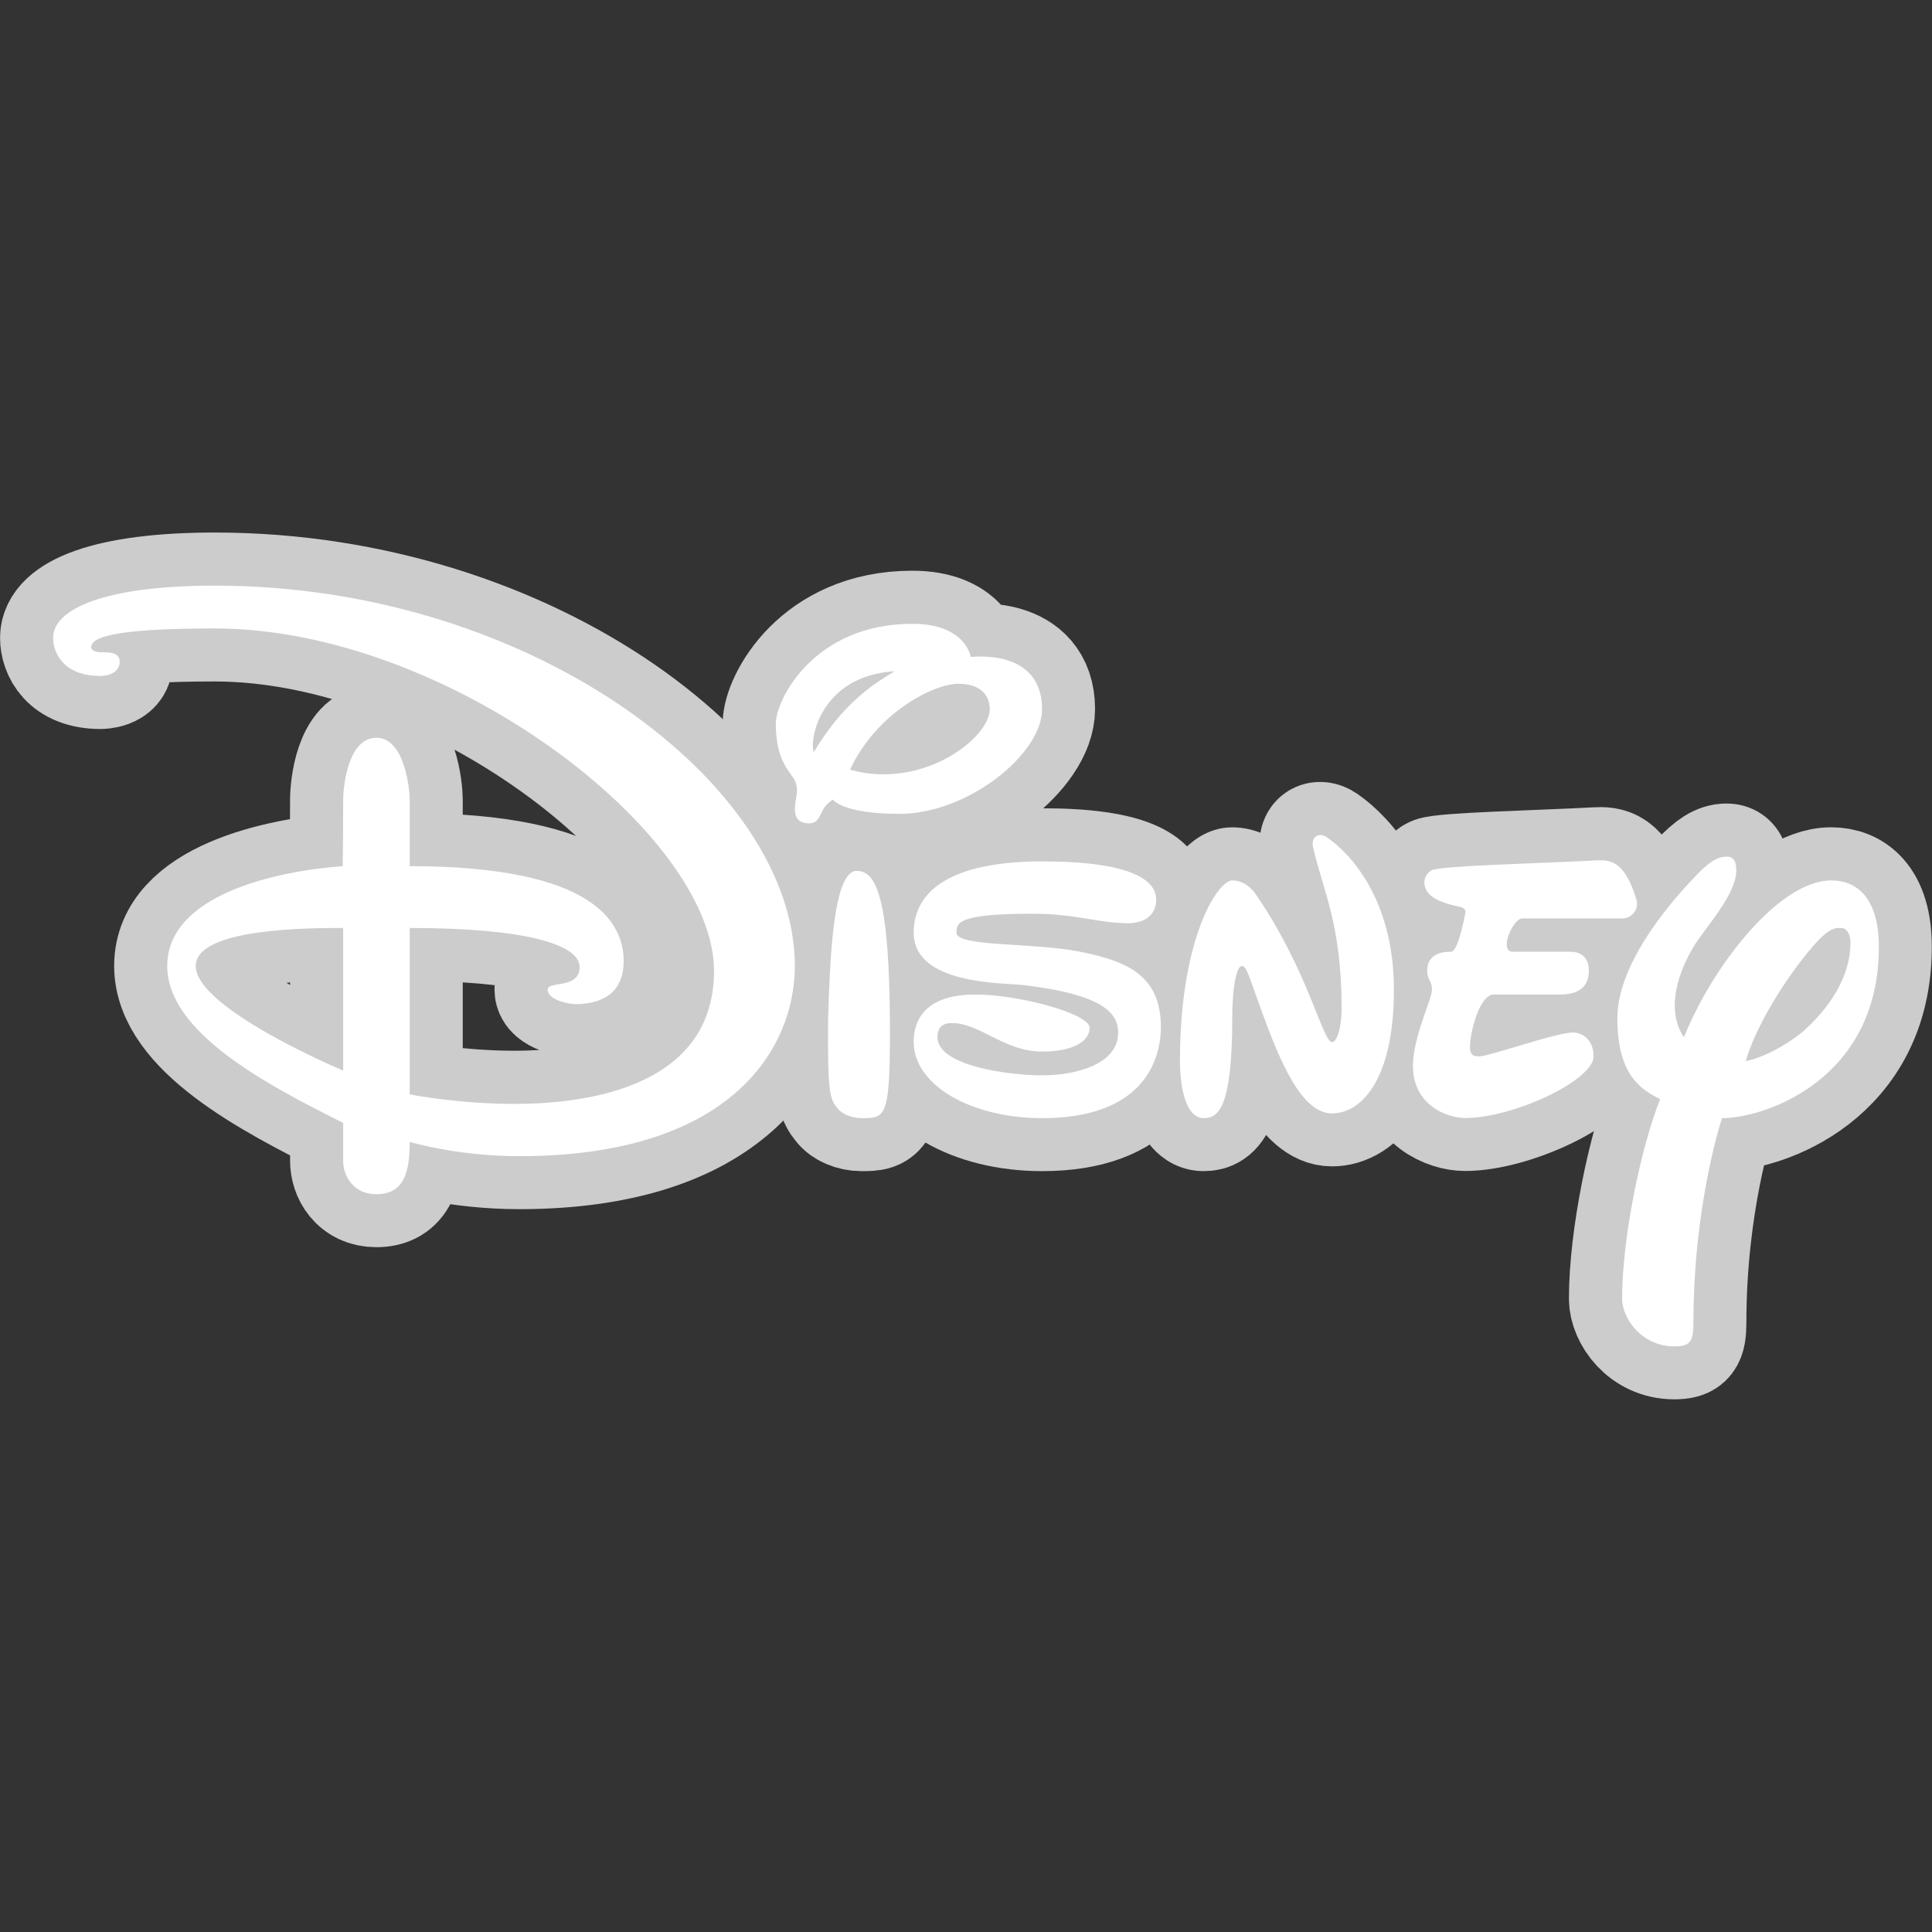 <?xml version="1.0" encoding="UTF-8"?>
<svg xmlns="http://www.w3.org/2000/svg" xmlns:xlink="http://www.w3.org/1999/xlink" viewBox="0 0 480 480" width="480px" height="480px">
<rect x="0" y="0" width="480" height="480" fill="#333333" stroke="none"/>
<g id="surface8716981">
<path style="fill-rule:nonzero;fill:rgb(100%,100%,100%);fill-opacity:1;stroke-width:10;stroke-linecap:butt;stroke-linejoin:round;stroke:rgb(80%,80%,80%);stroke-opacity:1;stroke-miterlimit:10;" d="M 147.812 81.521 C 144.229 81.521 141.542 81.521 138.407 81.521 C 137.51 81.521 136.167 84.657 137.51 84.657 C 139.155 84.657 140.091 84.639 142.886 84.657 C 143.226 84.66 144.676 84.657 144.676 86.447 C 144.676 87.469 144.229 88.687 141.99 88.687 C 140.646 88.687 139.75 88.687 135.718 88.687 C 134.375 88.687 133.479 92.271 133.479 93.615 C 133.479 94.511 133.927 94.511 134.375 94.511 C 135.299 94.511 141.997 92.123 143.333 92.271 C 144.398 92.388 145.125 93.252 145.125 94.511 C 145.125 96.751 137.614 100.319 133.031 100.319 C 131.239 100.319 128.105 99.054 128.105 95.406 C 128.105 92.719 129.896 89.136 129.896 88.24 C 129.896 87.343 129.448 87.343 129.448 86.447 C 129.448 85.553 129.896 84.657 131.688 84.657 C 132.135 84.657 132.584 83.313 133.031 81.074 C 133.208 80.188 132.135 80.625 130.344 79.729 C 128.731 78.923 129.014 77.375 129.896 76.974 C 130.857 76.54 140.205 76.332 145.343 76.052 C 146.615 75.984 148.034 76.006 149.156 79.729 C 149.44 80.672 148.708 81.521 147.812 81.521 Z M 147.812 81.521 " transform="matrix(2.637,0,0,2.637,13.2,13.2)"/>
<path style="fill-rule:nonzero;fill:rgb(100%,100%,100%);fill-opacity:1;stroke-width:10;stroke-linecap:butt;stroke-linejoin:round;stroke:rgb(80%,80%,80%);stroke-opacity:1;stroke-miterlimit:10;" d="M 120.49 99.885 C 117.587 99.885 115.562 94.958 113.771 90.032 C 112.607 86.824 112.428 86 111.979 86 C 111.532 86 111.083 87.792 111.083 90.926 C 111.083 99.438 109.739 100.334 108.396 100.334 C 106.604 100.334 106.156 97.122 106.156 94.958 C 106.156 83.313 109.739 77.938 111.083 77.938 C 111.739 77.938 112.607 78.238 113.322 79.281 C 118.25 86.447 119.594 93.166 120.49 93.166 C 120.937 93.166 121.386 91.823 121.386 90.032 C 121.386 81.968 119.594 78.834 118.698 74.802 C 118.483 73.83 119.215 73.337 120.041 73.906 C 122.187 75.383 126.313 79.729 126.313 88.24 C 126.313 96.751 123.22 99.885 120.49 99.885 Z M 120.49 99.885 " transform="matrix(2.637,0,0,2.637,13.2,13.2)"/>
<path style="fill-rule:nonzero;fill:rgb(100%,100%,100%);fill-opacity:1;stroke-width:10;stroke-linecap:butt;stroke-linejoin:round;stroke:rgb(80%,80%,80%);stroke-opacity:1;stroke-miterlimit:10;" d="M 103.917 79.729 C 103.917 81.074 103.021 81.968 101.23 81.968 C 98.541 81.968 96.302 81.074 92.271 81.074 C 85.104 81.074 85.104 81.968 85.104 82.864 C 85.104 84.212 92.271 83.76 96.751 84.657 C 101.23 85.553 104.364 86.896 104.364 91.823 C 104.315 95.041 102.573 100.334 93.166 100.334 C 86.447 100.334 81.074 97.198 81.074 93.166 C 81.074 91.772 81.521 88.687 86.896 88.687 C 90.926 88.687 97.645 90.479 97.645 91.823 C 97.645 93.166 95.951 94.062 93.166 94.062 C 89.583 94.062 87.343 91.375 84.657 91.375 C 83.76 91.375 83.313 91.823 83.313 92.719 C 83.313 95.406 90.032 96.302 93.166 96.302 C 96.037 96.302 100.334 95.406 100.334 92.271 C 100.334 90.479 98.99 88.687 91.375 87.792 C 89.522 87.573 81.074 87.792 81.074 82.864 C 81.074 78.834 84.728 76.146 93.166 76.146 C 101.606 76.146 103.917 77.938 103.917 79.729 Z M 103.917 79.729 " transform="matrix(2.637,0,0,2.637,13.2,13.2)"/>
<path style="fill-rule:nonzero;fill:rgb(100%,100%,100%);fill-opacity:1;stroke-width:10;stroke-linecap:butt;stroke-linejoin:round;stroke:rgb(80%,80%,80%);stroke-opacity:1;stroke-miterlimit:10;" d="M 76.146 100.334 C 75.201 100.334 74.269 99.922 73.878 99.38 C 73.201 98.538 72.942 98.127 73.01 90.926 C 73.179 85.588 73.459 77.042 75.698 77.042 C 77.489 77.042 78.834 79.281 78.834 92.271 C 78.834 100.334 78.385 100.334 76.146 100.334 Z M 76.146 100.334 " transform="matrix(2.637,0,0,2.637,13.2,13.2)"/>
<path style="fill-rule:nonzero;fill:rgb(100%,100%,100%);fill-opacity:1;stroke-width:10;stroke-linecap:butt;stroke-linejoin:round;stroke:rgb(80%,80%,80%);stroke-opacity:1;stroke-miterlimit:10;" d="M 93.166 61.812 C 93.166 66.023 86.187 71.666 79.729 71.666 C 74.355 71.666 73.459 70.323 73.459 70.323 C 73.459 70.323 72.899 70.659 72.563 71.219 C 72.226 71.777 72.115 72.563 71.219 72.563 C 70.323 72.563 69.876 72.115 69.876 71.219 C 69.876 70.323 70.323 69.427 69.876 68.531 C 69.427 67.636 68.083 66.74 68.083 63.157 C 68.083 60.917 71.666 53.765 80.937 53.765 C 86 53.765 86.447 56.885 86.447 56.885 C 86.477 56.908 93.166 55.989 93.166 61.812 Z M 79.281 58.229 C 72.115 58.678 71.219 64.948 71.666 65.844 C 74.355 61.365 77.042 59.572 79.281 58.229 Z M 88.237 61.812 C 88.237 60.468 87.34 59.412 85.288 59.412 C 82.857 59.412 77.489 62.261 75.075 67.51 C 81.968 69.427 88.24 64.5 88.237 61.812 Z M 88.237 61.812 " transform="matrix(2.637,0,0,2.637,13.2,13.2)"/>
<path style="fill-rule:nonzero;fill:rgb(100%,100%,100%);fill-opacity:1;stroke-width:10;stroke-linecap:butt;stroke-linejoin:round;stroke:rgb(80%,80%,80%);stroke-opacity:1;stroke-miterlimit:10;" d="M 172 84.208 C 172 96.718 161.25 100.334 157.219 100.334 C 157.219 100.334 154.531 108.396 154.531 119.594 C 154.531 121.386 154.212 121.833 152.74 121.833 C 149.604 121.833 147.812 119.146 147.812 117.354 C 147.812 111.532 149.604 103.021 151.395 98.541 C 149.604 97.645 147.365 96.302 147.365 90.926 C 147.365 87.143 150.052 82.417 154.764 77.489 C 155.968 76.228 156.771 75.698 157.667 75.698 C 158.563 75.698 158.563 76.594 158.563 77.042 C 158.563 79.281 155.589 82.445 154.531 84.208 C 153.188 86.447 151.844 90.032 153.635 92.719 C 156.323 86 162.593 77.938 167.521 77.938 C 169.761 77.938 172 79.389 172 84.208 Z M 169.327 83.76 C 169.327 83.313 169.147 82.417 168.417 82.417 C 167.991 82.417 167.377 82.284 165.729 84.208 C 163.042 87.343 160.354 91.823 159.459 94.958 C 161.699 94.511 164.185 92.787 165.016 92.024 C 166.317 90.83 169.327 87.792 169.327 83.76 Z M 169.327 83.76 " transform="matrix(2.637,0,0,2.637,13.2,13.2)"/>
<path style="fill-rule:nonzero;fill:rgb(100%,100%,100%);fill-opacity:1;stroke-width:10;stroke-linecap:butt;stroke-linejoin:round;stroke:rgb(80%,80%,80%);stroke-opacity:1;stroke-miterlimit:10;" d="M 69.876 86 C 69.876 93.615 64.051 103.917 43.895 103.917 C 38.073 103.917 33.593 102.573 33.593 102.573 C 33.593 105.26 33.146 107.5 30.458 107.5 C 28.218 107.5 27.324 105.709 27.324 104.364 C 27.324 103.021 27.324 103.021 27.324 100.781 C 20.156 97.198 10.75 92.271 10.75 86 C 10.75 79.281 21.052 77.042 27.284 76.594 C 27.284 76.594 27.324 73.459 27.324 70.323 C 27.324 69.111 27.771 64.5 30.458 64.5 C 33.146 64.5 33.593 69.427 33.593 70.323 C 33.593 71.219 33.593 76.594 33.593 76.594 C 51.063 76.594 53.75 81.968 53.75 85.553 C 53.75 89.057 50.962 89.482 49.719 89.583 C 48.475 89.684 46.584 89.136 46.584 88.24 C 46.584 87.343 49.596 88.24 49.596 86.089 C 49.596 83.94 44.344 82.417 33.593 82.417 C 33.593 86.781 33.593 98.094 33.593 98.094 C 33.593 98.094 38.073 98.99 43.448 98.99 C 48.737 98.99 62.261 98.094 62.261 86.447 C 62.261 73.515 37.176 54.199 15.229 54.199 C 5.375 54.199 3.583 55.093 3.583 55.989 C 3.583 55.989 3.583 56.438 4.479 56.438 C 5.279 56.438 6.271 56.438 6.271 57.333 C 6.271 58.678 4.479 58.678 4.479 58.678 C 0.896 58.678 -0 56.419 -0 55.093 C -0 52.331 4.928 50.167 15.229 50.167 C 45.24 50.167 69.876 68.979 69.876 86 Z M 27.324 82.417 C 24.188 82.417 13.437 82.417 13.437 86 C 13.437 90.032 27.324 95.854 27.324 95.854 Z M 27.324 82.417 " transform="matrix(2.637,0,0,2.637,13.2,13.2)"/>
<path style=" stroke:none;fill-rule:nonzero;fill:rgb(100%,100%,100%);fill-opacity:1;" d="M 403.012 228.188 C 393.562 228.188 386.477 228.188 378.207 228.188 C 375.844 228.188 372.301 236.457 375.844 236.457 C 380.18 236.457 382.648 236.41 390.02 236.457 C 390.918 236.465 394.742 236.457 394.742 241.18 C 394.742 243.875 393.562 247.086 387.656 247.086 C 384.113 247.086 381.75 247.086 371.117 247.086 C 367.574 247.086 365.211 256.539 365.211 260.082 C 365.211 262.445 366.395 262.445 367.574 262.445 C 370.012 262.445 387.676 256.148 391.199 256.539 C 394.008 256.848 395.926 259.125 395.926 262.445 C 395.926 268.352 376.117 277.762 364.031 277.762 C 359.305 277.762 351.039 274.426 351.039 264.805 C 351.039 257.719 355.762 248.27 355.762 245.906 C 355.762 243.543 354.582 243.543 354.582 241.18 C 354.582 238.82 355.762 236.457 360.488 236.457 C 361.668 236.457 362.852 232.914 364.031 227.008 C 364.496 224.672 361.668 225.824 356.945 223.461 C 352.691 221.336 353.438 217.254 355.762 216.195 C 358.297 215.051 382.949 214.504 396.5 213.766 C 399.855 213.586 403.598 213.645 406.555 223.461 C 407.305 225.949 405.375 228.188 403.012 228.188 Z M 403.012 228.188 "/>
<path style=" stroke:none;fill-rule:nonzero;fill:rgb(100%,100%,100%);fill-opacity:1;" d="M 330.957 276.617 C 323.301 276.617 317.961 263.625 313.238 250.633 C 310.168 242.172 309.695 240 308.512 240 C 307.332 240 306.148 244.727 306.148 252.992 C 306.148 275.438 302.605 277.801 299.062 277.801 C 294.336 277.801 293.156 269.332 293.156 263.625 C 293.156 232.914 302.605 218.738 306.148 218.738 C 307.879 218.738 310.168 219.531 312.055 222.281 C 325.051 241.18 328.594 258.898 330.957 258.898 C 332.137 258.898 333.32 255.355 333.32 250.633 C 333.32 229.367 328.594 221.102 326.23 210.469 C 325.664 207.906 327.594 206.605 329.773 208.105 C 335.434 212 346.312 223.461 346.312 245.906 C 346.312 268.352 338.156 276.617 330.957 276.617 Z M 330.957 276.617 "/>
<path style=" stroke:none;fill-rule:nonzero;fill:rgb(100%,100%,100%);fill-opacity:1;" d="M 287.25 223.461 C 287.25 227.008 284.887 229.367 280.164 229.367 C 273.074 229.367 267.168 227.008 256.539 227.008 C 237.637 227.008 237.637 229.367 237.637 231.73 C 237.637 235.285 256.539 234.094 268.352 236.457 C 280.164 238.82 288.43 242.363 288.43 255.355 C 288.301 263.844 283.707 277.801 258.898 277.801 C 241.18 277.801 227.008 269.531 227.008 258.898 C 227.008 255.223 228.188 247.086 242.363 247.086 C 252.992 247.086 270.711 251.812 270.711 255.355 C 270.711 258.898 266.242 261.262 258.898 261.262 C 249.449 261.262 243.543 254.176 236.457 254.176 C 234.094 254.176 232.914 255.355 232.914 257.719 C 232.914 264.805 250.633 267.168 258.898 267.168 C 266.469 267.168 277.801 264.805 277.801 256.539 C 277.801 251.812 274.258 247.086 254.176 244.727 C 249.289 244.148 227.008 244.727 227.008 231.73 C 227.008 221.102 236.645 214.012 258.898 214.012 C 281.156 214.012 287.25 218.738 287.25 223.461 Z M 287.25 223.461 "/>
<path style=" stroke:none;fill-rule:nonzero;fill:rgb(100%,100%,100%);fill-opacity:1;" d="M 214.012 277.801 C 211.52 277.801 209.062 276.715 208.031 275.285 C 206.246 273.066 205.562 271.98 205.742 252.992 C 206.188 238.914 206.926 216.375 212.832 216.375 C 217.555 216.375 221.102 222.281 221.102 256.539 C 221.102 277.801 219.918 277.801 214.012 277.801 Z M 214.012 277.801 "/>
<path style=" stroke:none;fill-rule:nonzero;fill:rgb(100%,100%,100%);fill-opacity:1;" d="M 241.18 163.219 C 241.18 163.219 240 154.988 226.648 154.988 C 202.199 154.988 192.75 173.852 192.75 179.758 C 192.75 189.207 196.293 191.57 197.477 193.93 C 198.656 196.293 197.477 198.656 197.477 201.02 C 197.477 203.383 198.656 204.562 201.02 204.562 C 203.383 204.562 203.676 202.492 204.562 201.02 C 205.449 199.543 206.926 198.656 206.926 198.656 C 206.926 198.656 209.289 202.199 223.461 202.199 C 240.492 202.199 258.898 187.316 258.898 176.211 C 258.898 160.855 241.258 163.277 241.18 163.219 Z M 202.199 186.844 C 201.02 184.48 203.383 167.945 222.281 166.762 C 216.375 170.305 209.289 175.031 202.199 186.844 Z M 211.188 191.238 C 217.555 177.395 231.711 169.883 238.121 169.883 C 243.535 169.883 245.898 172.668 245.898 176.211 C 245.906 183.301 229.367 196.293 211.188 191.238 Z M 211.188 191.238 "/>
<path style=" stroke:none;fill-rule:nonzero;fill:rgb(100%,100%,100%);fill-opacity:1;" d="M 454.988 218.738 C 441.992 218.738 425.457 240 418.367 257.719 C 413.645 250.633 417.188 241.18 420.73 235.273 C 423.52 230.625 431.363 222.281 431.363 216.375 C 431.363 215.195 431.363 212.832 429 212.832 C 426.637 212.832 424.52 214.23 421.344 217.555 C 408.918 230.551 401.832 243.016 401.832 252.992 C 401.832 267.168 407.738 270.711 412.461 273.074 C 407.738 284.887 403.012 307.332 403.012 322.688 C 403.012 327.414 407.738 334.5 416.008 334.5 C 419.891 334.5 420.73 333.32 420.73 328.594 C 420.73 299.062 427.82 277.801 427.82 277.801 C 438.449 277.801 466.801 268.266 466.801 235.273 C 466.801 222.566 460.895 218.738 454.988 218.738 Z M 448.383 255.887 C 446.191 257.898 439.633 262.445 433.727 263.625 C 436.086 255.355 443.176 243.543 450.262 235.273 C 454.609 230.199 456.227 230.551 457.352 230.551 C 459.277 230.551 459.75 232.914 459.75 234.094 C 459.75 244.727 451.812 252.738 448.383 255.887 Z M 448.383 255.887 "/>
<path style=" stroke:none;fill-rule:nonzero;fill:rgb(100%,100%,100%);fill-opacity:1;" d="M 53.363 145.5 C 26.195 145.5 13.199 151.207 13.199 158.492 C 13.199 161.992 15.562 167.945 25.012 167.945 C 25.012 167.945 29.738 167.945 29.738 164.398 C 29.738 162.039 27.121 162.039 25.012 162.039 C 22.648 162.039 22.648 160.855 22.648 160.855 C 22.648 158.492 27.375 156.133 53.363 156.133 C 111.242 156.133 177.395 207.078 177.395 241.18 C 177.395 271.895 141.73 274.258 127.781 274.258 C 113.605 274.258 101.793 271.895 101.793 271.895 C 101.793 271.895 101.793 242.059 101.793 230.551 C 130.145 230.551 143.996 234.566 143.996 240.234 C 143.996 245.906 136.051 243.543 136.051 245.906 C 136.051 248.27 141.039 249.715 144.32 249.449 C 147.598 249.184 154.949 248.062 154.949 238.82 C 154.949 229.367 147.863 215.195 101.793 215.195 C 101.793 215.195 101.793 201.02 101.793 198.656 C 101.793 196.293 100.613 183.301 93.523 183.301 C 86.438 183.301 85.258 195.461 85.258 198.656 C 85.258 206.926 85.152 215.195 85.152 215.195 C 68.719 216.375 41.551 222.281 41.551 240 C 41.551 256.539 66.355 269.531 85.258 278.98 C 85.258 284.887 85.258 284.887 85.258 288.43 C 85.258 291.977 87.617 296.699 93.523 296.699 C 100.613 296.699 101.793 290.793 101.793 283.707 C 101.793 283.707 113.605 287.25 128.961 287.25 C 182.117 287.25 197.477 260.082 197.477 240 C 197.477 195.113 132.508 145.5 53.363 145.5 Z M 85.258 265.988 C 85.258 265.988 48.637 250.633 48.637 240 C 48.637 230.551 76.988 230.551 85.258 230.551 Z M 85.258 265.988 "/>
</g>
</svg>
